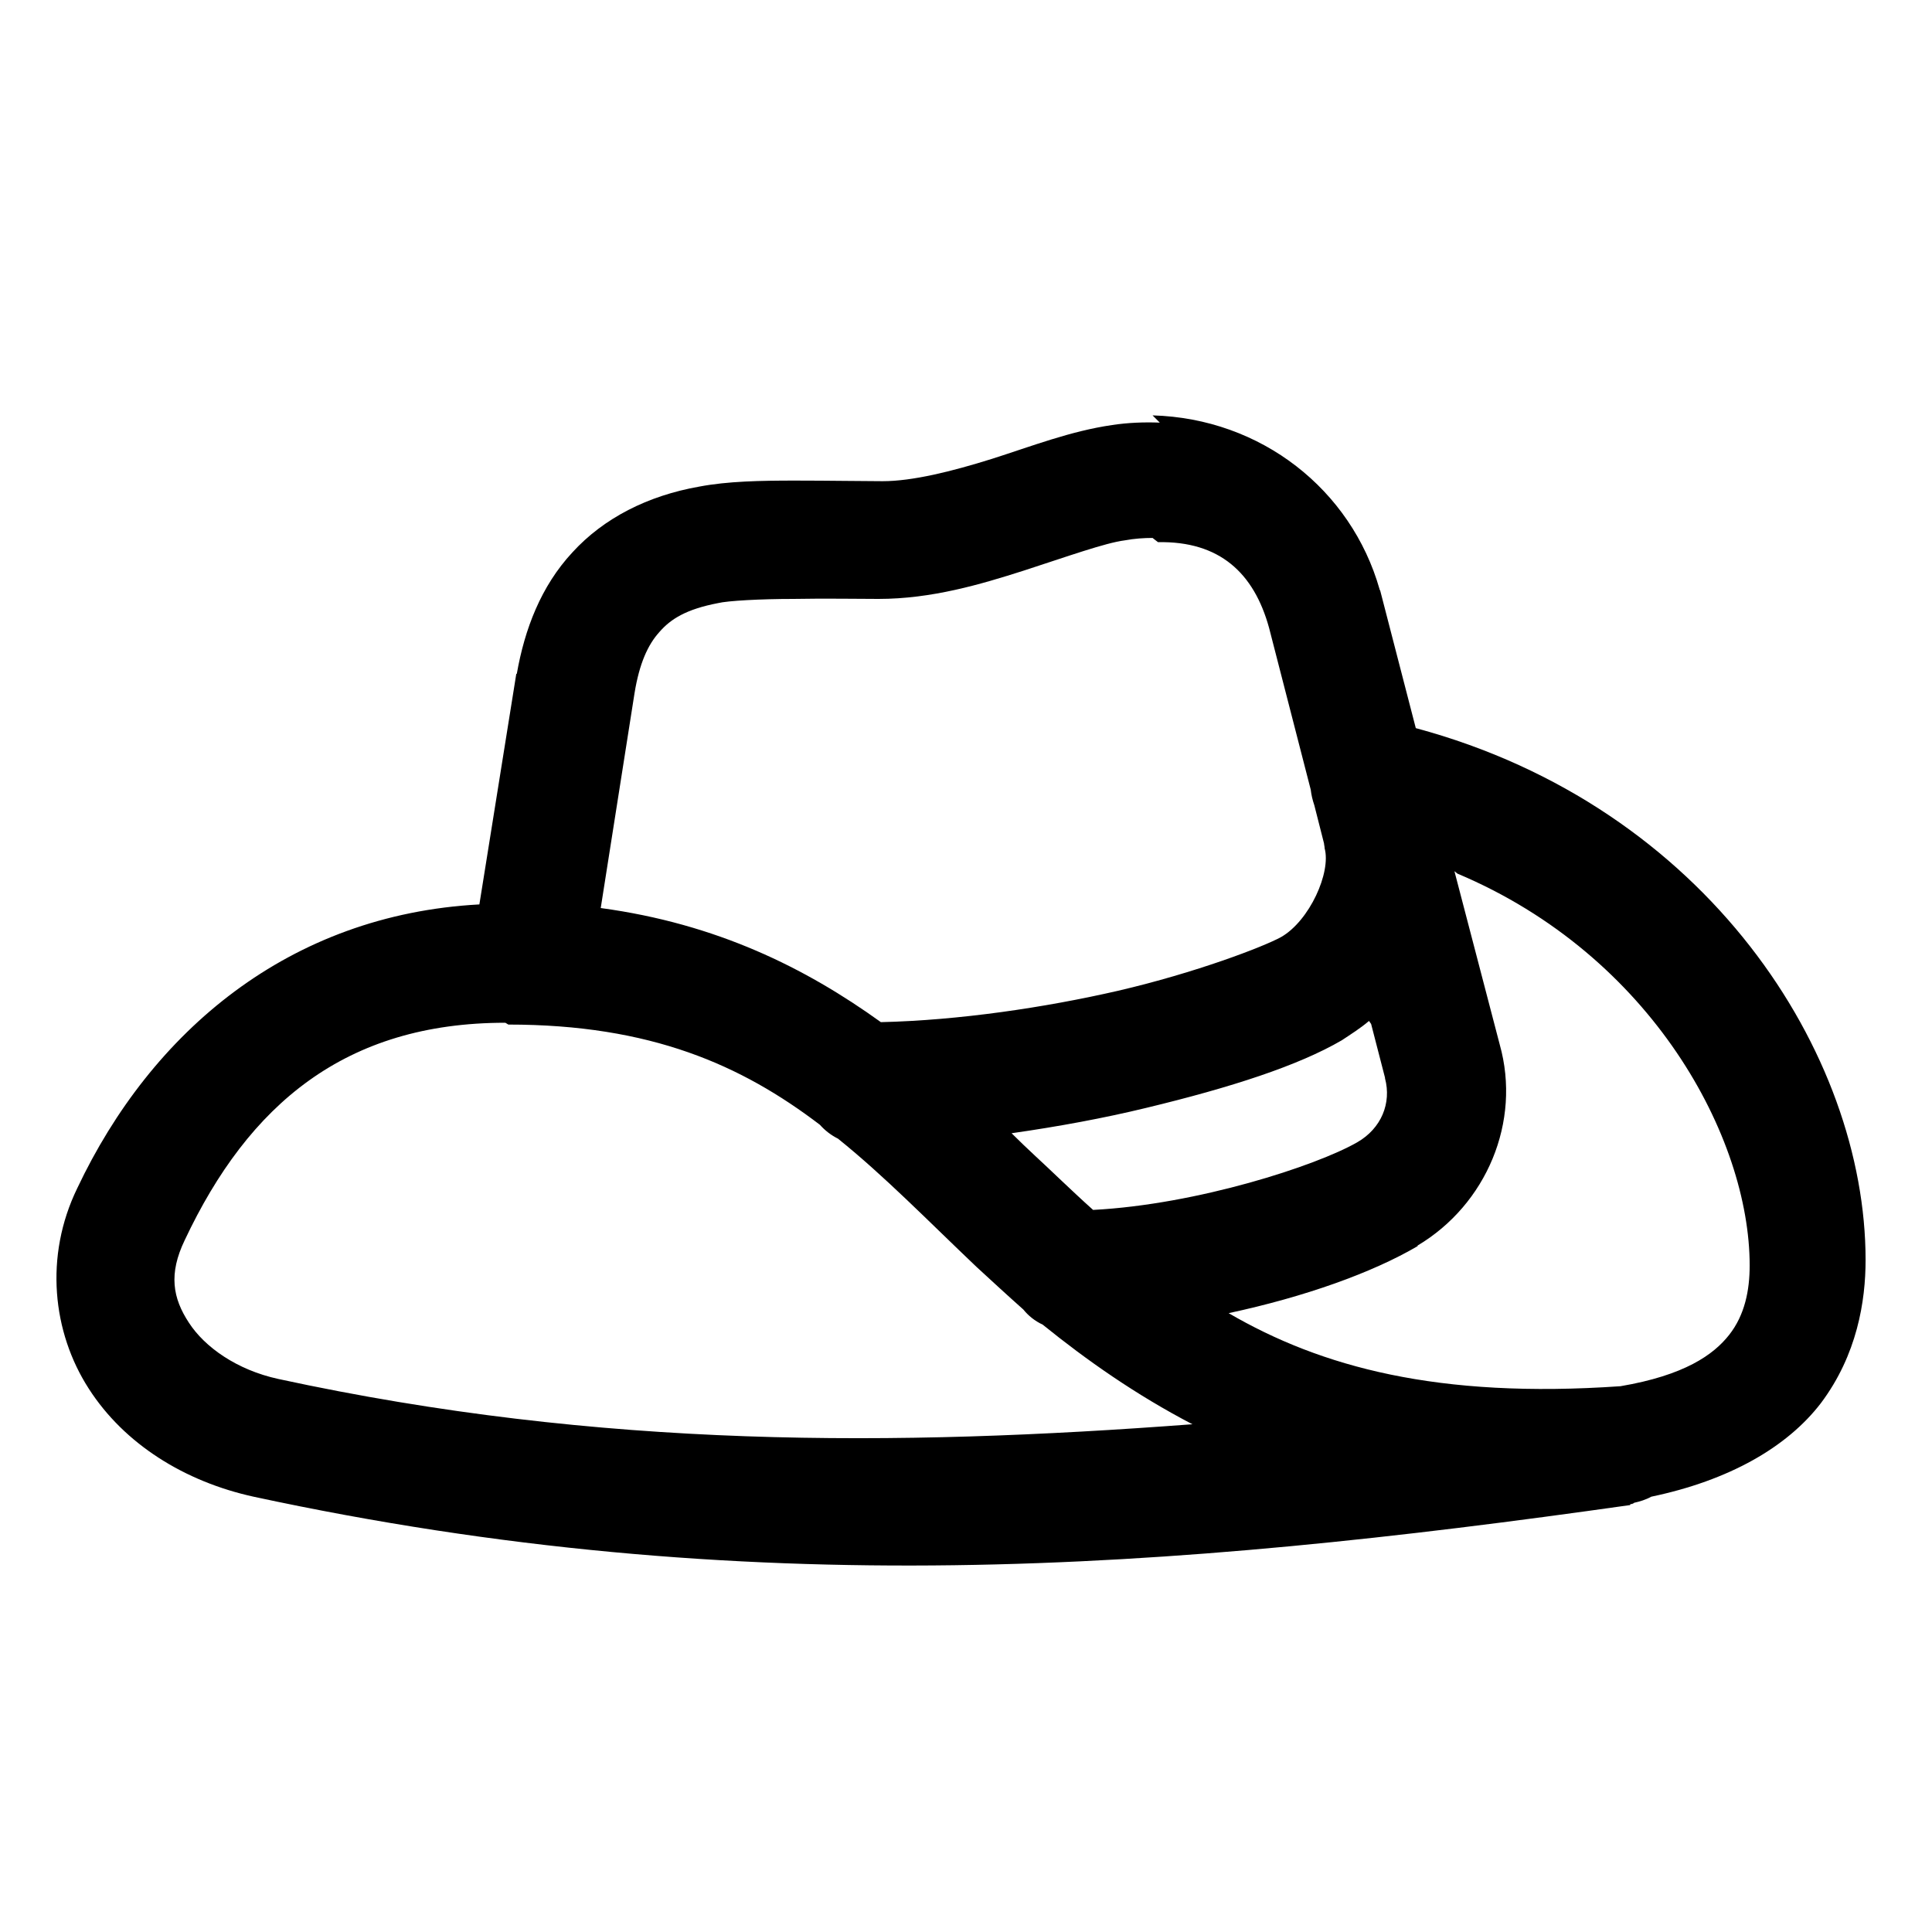 <svg viewBox="0 0 32 32" xmlns="http://www.w3.org/2000/svg"><path d="M19.21 7c-.26-.01-.53 0-.79.04 -.69.1-1.33.35-1.99.56 -.67.21-1.32.37-1.81.37 -.32 0-.88-.01-1.45-.01s-1.12.01-1.59.1c-.85.15-1.58.52-2.1 1.09 -.52.56-.79 1.27-.92 2.01v0c-.01 0-.01 0-.01.01l-.61 3.81c-3.15.17-5.43 2.1-6.66 4.7 -.55 1.13-.41 2.39.19 3.32 .59.92 1.59 1.54 2.73 1.79 8.17 1.76 15.17 1.22 22.79.14v0s.01 0 .01 0h0s0 0 0 0v-.01 0c.01-.01.02-.01.04-.01 0-.01.01-.01.02-.01v0c0-.01.01-.01.01-.01v0c.09-.02.19-.05.28-.1 1.29-.27 2.25-.82 2.81-1.55 .6-.8.74-1.69.74-2.37 0-3.41-2.62-7.51-7.45-8.81l-.59-2.28v0c-.01-.01-.01-.02-.01-.02 -.47-1.65-1.96-2.83-3.76-2.88Zm-.03 1.98c1.02-.02 1.59.51 1.84 1.42 0 0 0 0 0 0l.69 2.68 0 0v0c.01.09.03.17.06.26l.16.63v0c0 .02.01.05.01.08 .11.4-.25 1.2-.72 1.47 -.29.16-1.41.59-2.7.89 -1.22.28-2.64.49-3.93.52 -1.25-.9-2.72-1.63-4.64-1.89l.56-3.56c.08-.49.22-.8.41-1.01 .19-.22.45-.38.97-.48 .16-.04.71-.07 1.25-.07 .53-.01 1.07 0 1.41 0 .88 0 1.69-.24 2.41-.47 .71-.23 1.35-.46 1.67-.5 .16-.03.32-.04.46-.04Zm4.96 5.49c3.23 1.36 4.84 4.38 4.84 6.49 0 .41-.08.82-.34 1.15 -.26.33-.74.67-1.8.85 -3.03.21-4.96-.32-6.49-1.21 1.26-.27 2.38-.67 3.13-1.11v0c0-.01 0-.01 0-.01 1.14-.68 1.72-2.05 1.36-3.33l-.75-2.87Zm-1.43 2.49l.23.89v0s0 .01 0 .01c.11.41-.06.83-.46 1.06 -.68.39-2.65 1.03-4.375 1.12 -.19-.17-.37-.34-.55-.51 -.26-.25-.54-.5-.8-.76 .77-.11 1.53-.25 2.23-.42 1.41-.34 2.52-.7 3.24-1.12h0s0 0 0 0c.15-.1.31-.2.45-.32Zm-14.29.01c2.36 0 3.86.67 5.16 1.66v0c.08.09.18.17.3.23 .77.62 1.48 1.35 2.29 2.12 .25.23.51.47.78.71v0c.08.1.19.19.32.25v0s0 0 0 0c.73.59 1.54 1.16 2.48 1.65 -4.91.37-9.78.41-15.14-.75 -.69-.15-1.22-.53-1.48-.93 -.27-.41-.34-.81-.07-1.37 1.06-2.25 2.66-3.6 5.31-3.6Z"/></svg>